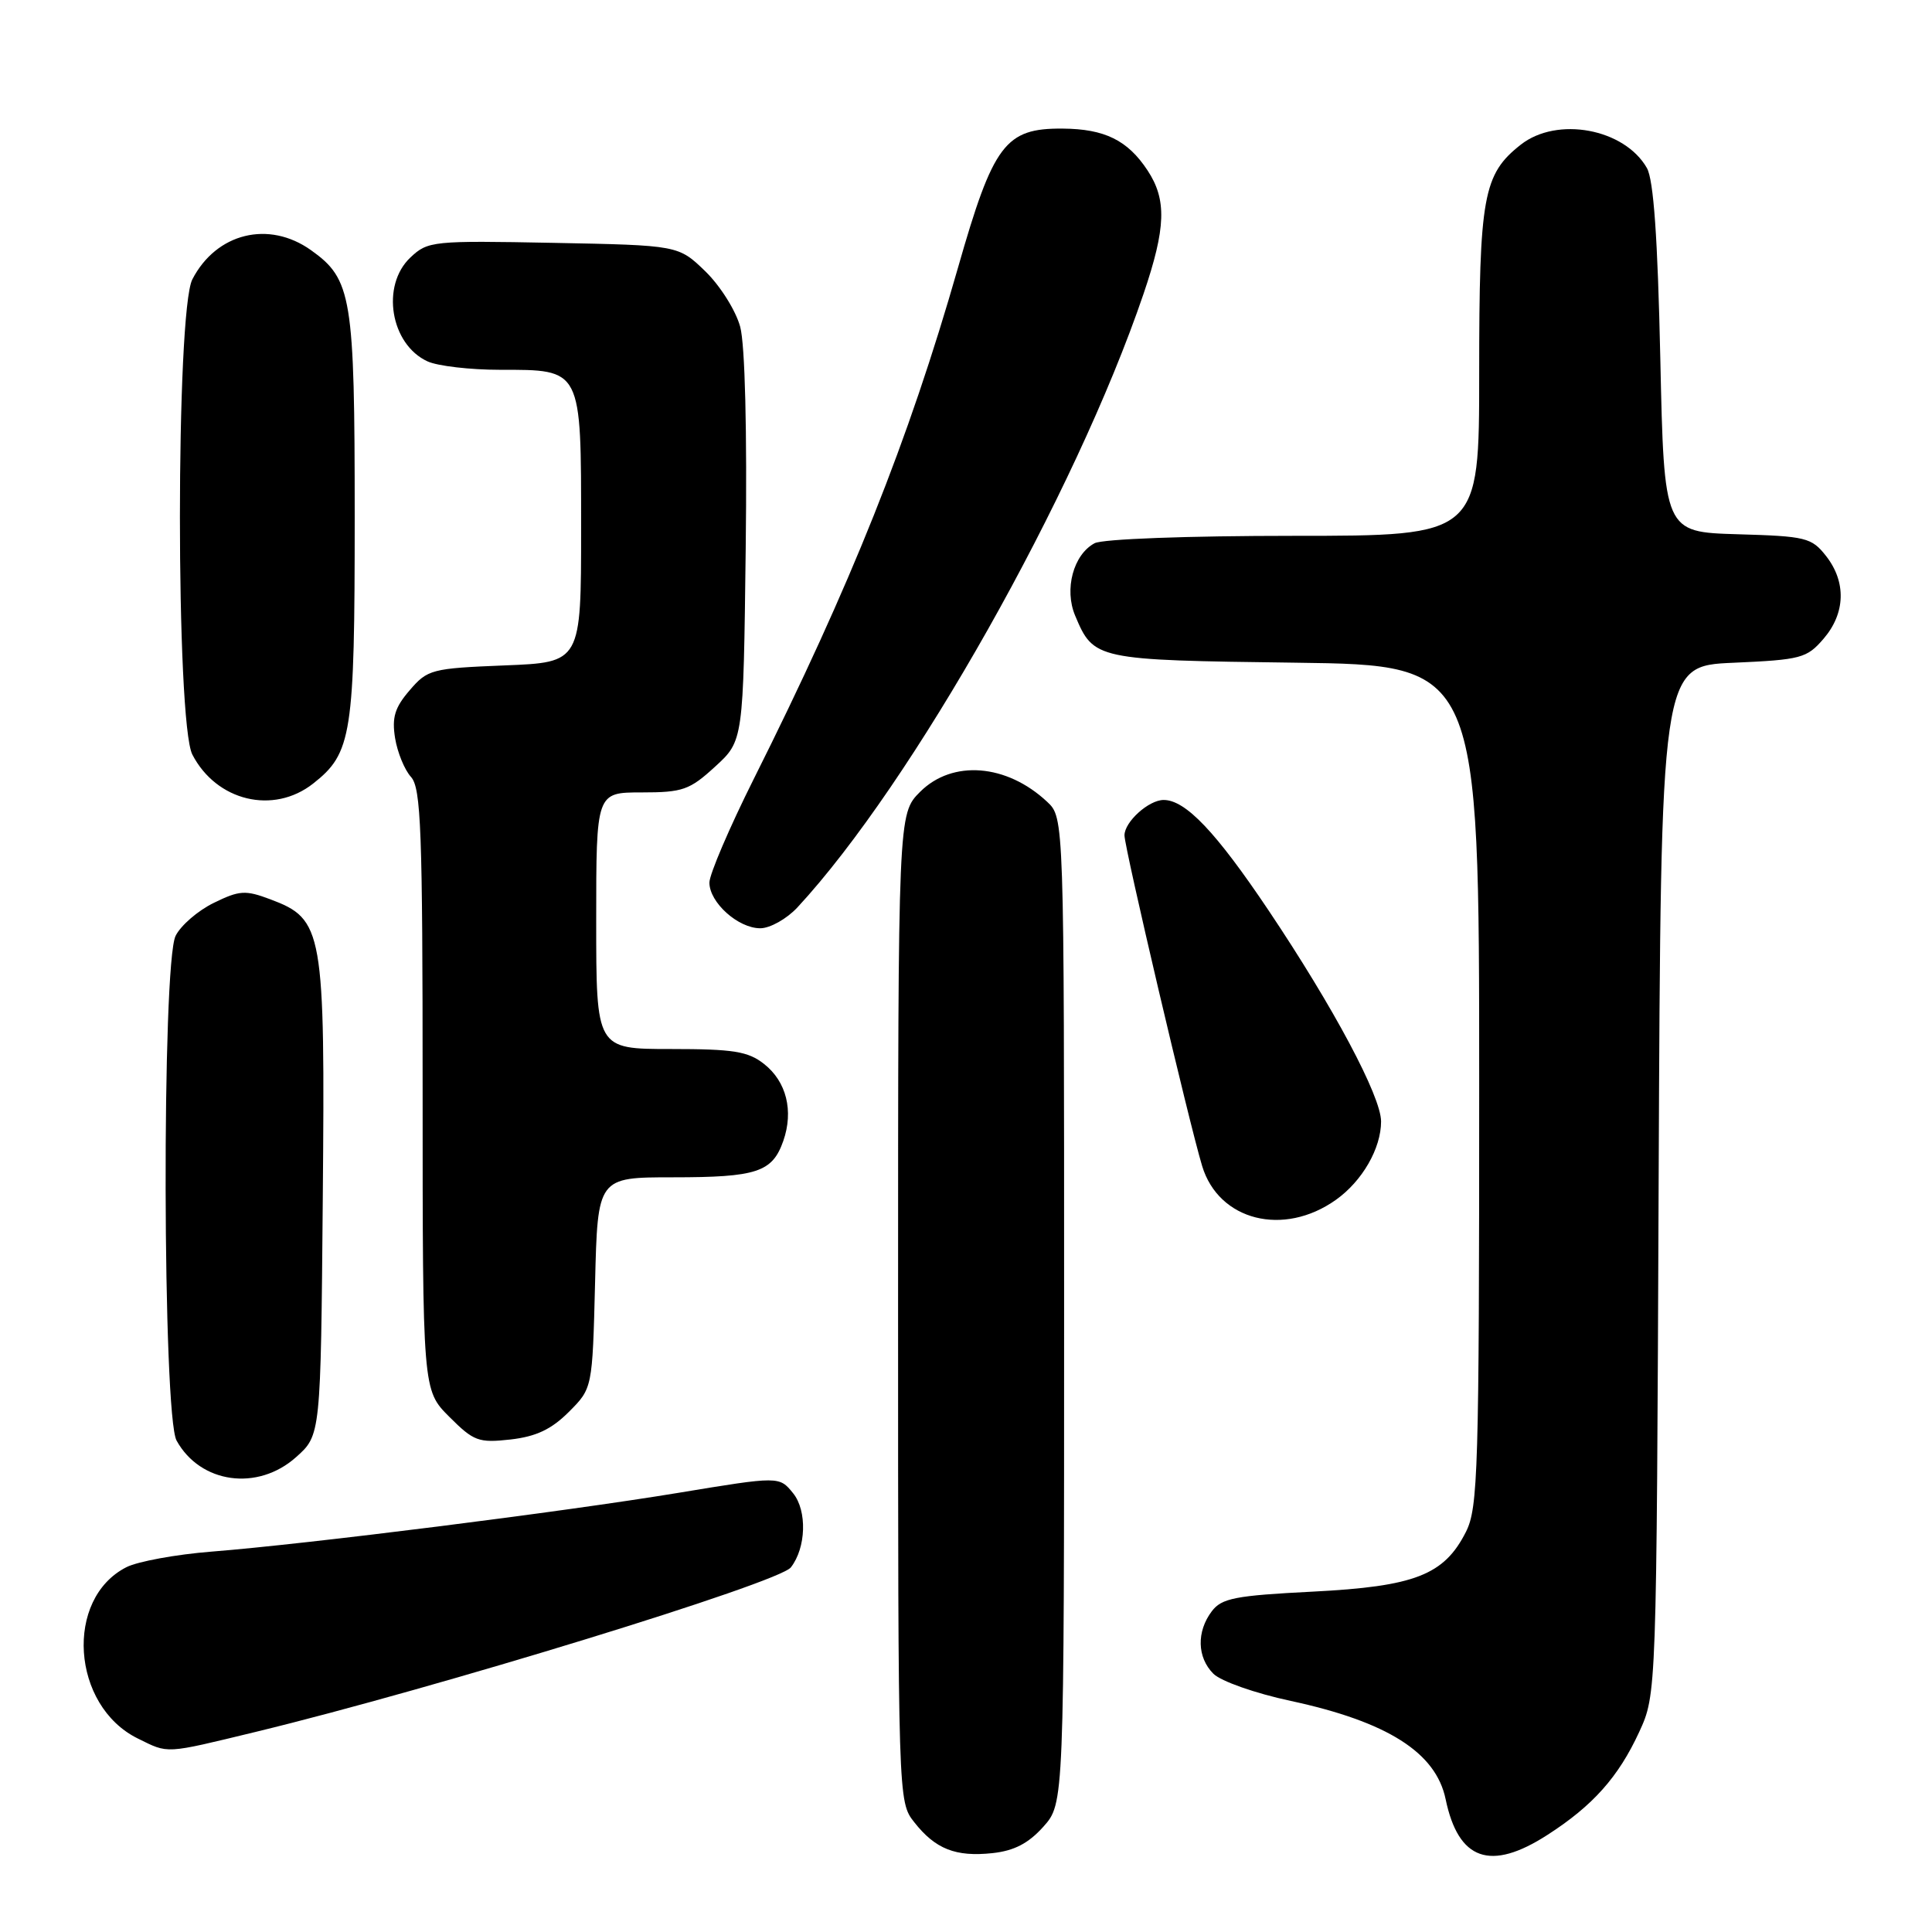 <?xml version="1.0" encoding="UTF-8" standalone="no"?>
<!DOCTYPE svg PUBLIC "-//W3C//DTD SVG 1.1//EN" "http://www.w3.org/Graphics/SVG/1.1/DTD/svg11.dtd" >
<svg xmlns="http://www.w3.org/2000/svg" xmlns:xlink="http://www.w3.org/1999/xlink" version="1.1" viewBox="0 0 256 256">
 <g >
 <path fill="currentColor"
d=" M 138.25 242.05 C 141.00 238.97 141.00 238.97 141.00 173.66 C 141.00 108.35 141.00 108.35 138.75 106.24 C 133.38 101.21 126.20 100.65 121.92 104.92 C 119.00 107.85 119.00 107.85 119.00 173.29 C 119.00 238.63 119.00 238.73 121.14 241.45 C 123.94 245.01 126.62 246.07 131.50 245.55 C 134.38 245.24 136.27 244.26 138.25 242.05 Z  M 205.05 243.13 C 211.07 239.26 214.45 235.46 217.20 229.50 C 219.50 224.50 219.50 224.50 219.78 156.37 C 220.07 88.24 220.07 88.24 229.66 87.82 C 238.65 87.42 239.41 87.22 241.63 84.64 C 244.54 81.26 244.66 77.11 241.96 73.67 C 240.04 71.23 239.30 71.05 230.21 70.79 C 220.50 70.50 220.50 70.50 220.00 47.50 C 219.65 31.47 219.11 23.82 218.22 22.26 C 215.24 17.04 206.32 15.39 201.51 19.17 C 196.53 23.09 196.00 25.99 196.00 49.47 C 196.00 71.00 196.00 71.00 171.43 71.00 C 157.32 71.00 146.09 71.42 145.04 71.98 C 142.23 73.48 140.99 78.08 142.46 81.57 C 144.92 87.42 145.15 87.47 171.65 87.81 C 196.00 88.13 196.00 88.13 196.00 143.81 C 196.00 194.84 195.85 199.79 194.25 202.97 C 191.36 208.70 187.48 210.21 173.94 210.90 C 163.67 211.42 161.88 211.77 160.57 213.50 C 158.53 216.20 158.62 219.62 160.78 221.78 C 161.77 222.77 166.34 224.38 171.03 225.38 C 183.84 228.14 190.26 232.21 191.55 238.39 C 193.24 246.52 197.49 248.01 205.05 243.13 Z  M 33.90 229.48 C 57.78 223.69 103.18 209.74 104.79 207.69 C 106.82 205.10 106.97 200.18 105.09 197.86 C 103.26 195.60 103.26 195.60 89.88 197.81 C 74.68 200.32 40.70 204.60 28.00 205.60 C 23.32 205.97 18.27 206.90 16.77 207.65 C 8.52 211.82 9.45 226.02 18.26 230.36 C 22.39 232.39 21.70 232.43 33.90 229.48 Z  M 39.23 193.08 C 42.50 190.17 42.50 190.17 42.77 158.83 C 43.08 123.17 42.84 121.80 35.81 119.16 C 32.51 117.92 31.73 117.97 28.32 119.64 C 26.23 120.66 23.96 122.62 23.27 124.00 C 21.43 127.70 21.54 187.55 23.40 190.89 C 26.55 196.58 34.14 197.63 39.23 193.08 Z  M 75.37 187.09 C 78.50 183.96 78.50 183.96 78.85 169.98 C 79.19 156.00 79.19 156.00 89.16 156.00 C 100.29 156.00 102.34 155.32 103.79 151.18 C 105.18 147.20 104.21 143.31 101.24 140.98 C 99.13 139.31 97.18 139.00 88.87 139.00 C 79.00 139.00 79.00 139.00 79.00 122.00 C 79.00 105.00 79.00 105.00 85.01 105.00 C 90.47 105.00 91.38 104.68 94.76 101.58 C 98.50 98.16 98.50 98.16 98.81 72.66 C 99.00 57.09 98.72 45.67 98.08 43.30 C 97.50 41.16 95.44 37.88 93.47 35.96 C 89.89 32.50 89.89 32.50 73.33 32.18 C 57.33 31.87 56.69 31.94 54.39 34.11 C 50.44 37.82 51.73 45.64 56.66 47.89 C 58.00 48.50 62.30 49.00 66.22 49.00 C 77.15 49.00 77.00 48.70 77.00 70.04 C 77.00 87.77 77.00 87.77 66.88 88.17 C 57.19 88.56 56.65 88.70 54.28 91.47 C 52.31 93.75 51.91 95.07 52.35 97.80 C 52.66 99.70 53.61 102.02 54.46 102.95 C 55.79 104.43 56.00 109.99 56.00 144.43 C 56.00 184.20 56.00 184.20 59.53 187.73 C 62.78 190.98 63.41 191.21 67.65 190.74 C 71.04 190.35 73.06 189.40 75.37 187.09 Z  M 177.02 158.98 C 180.51 156.50 183.00 152.17 183.00 148.60 C 183.00 145.28 176.70 133.47 168.09 120.63 C 161.12 110.24 157.09 106.00 154.19 106.00 C 152.21 106.00 149.00 108.90 149.00 110.69 C 149.00 112.35 157.56 148.79 159.29 154.50 C 161.48 161.75 170.08 163.92 177.02 158.98 Z  M 105.65 120.25 C 120.86 103.84 142.47 65.54 151.52 38.95 C 154.50 30.18 154.62 26.46 152.05 22.57 C 149.42 18.58 146.37 17.08 140.81 17.04 C 133.20 16.98 131.62 19.08 126.93 35.50 C 120.37 58.43 112.76 77.48 99.87 103.23 C 96.64 109.69 94.00 115.86 94.00 116.95 C 94.00 119.58 97.80 123.00 100.74 123.00 C 102.03 123.00 104.24 121.76 105.65 120.25 Z  M 41.49 103.83 C 46.63 99.79 47.00 97.39 47.00 68.50 C 47.00 39.31 46.62 37.00 41.21 33.15 C 35.61 29.16 28.67 30.87 25.49 37.01 C 23.29 41.27 23.29 95.73 25.49 99.99 C 28.69 106.16 36.22 107.97 41.49 103.83 Z "/>
</g>
</svg>